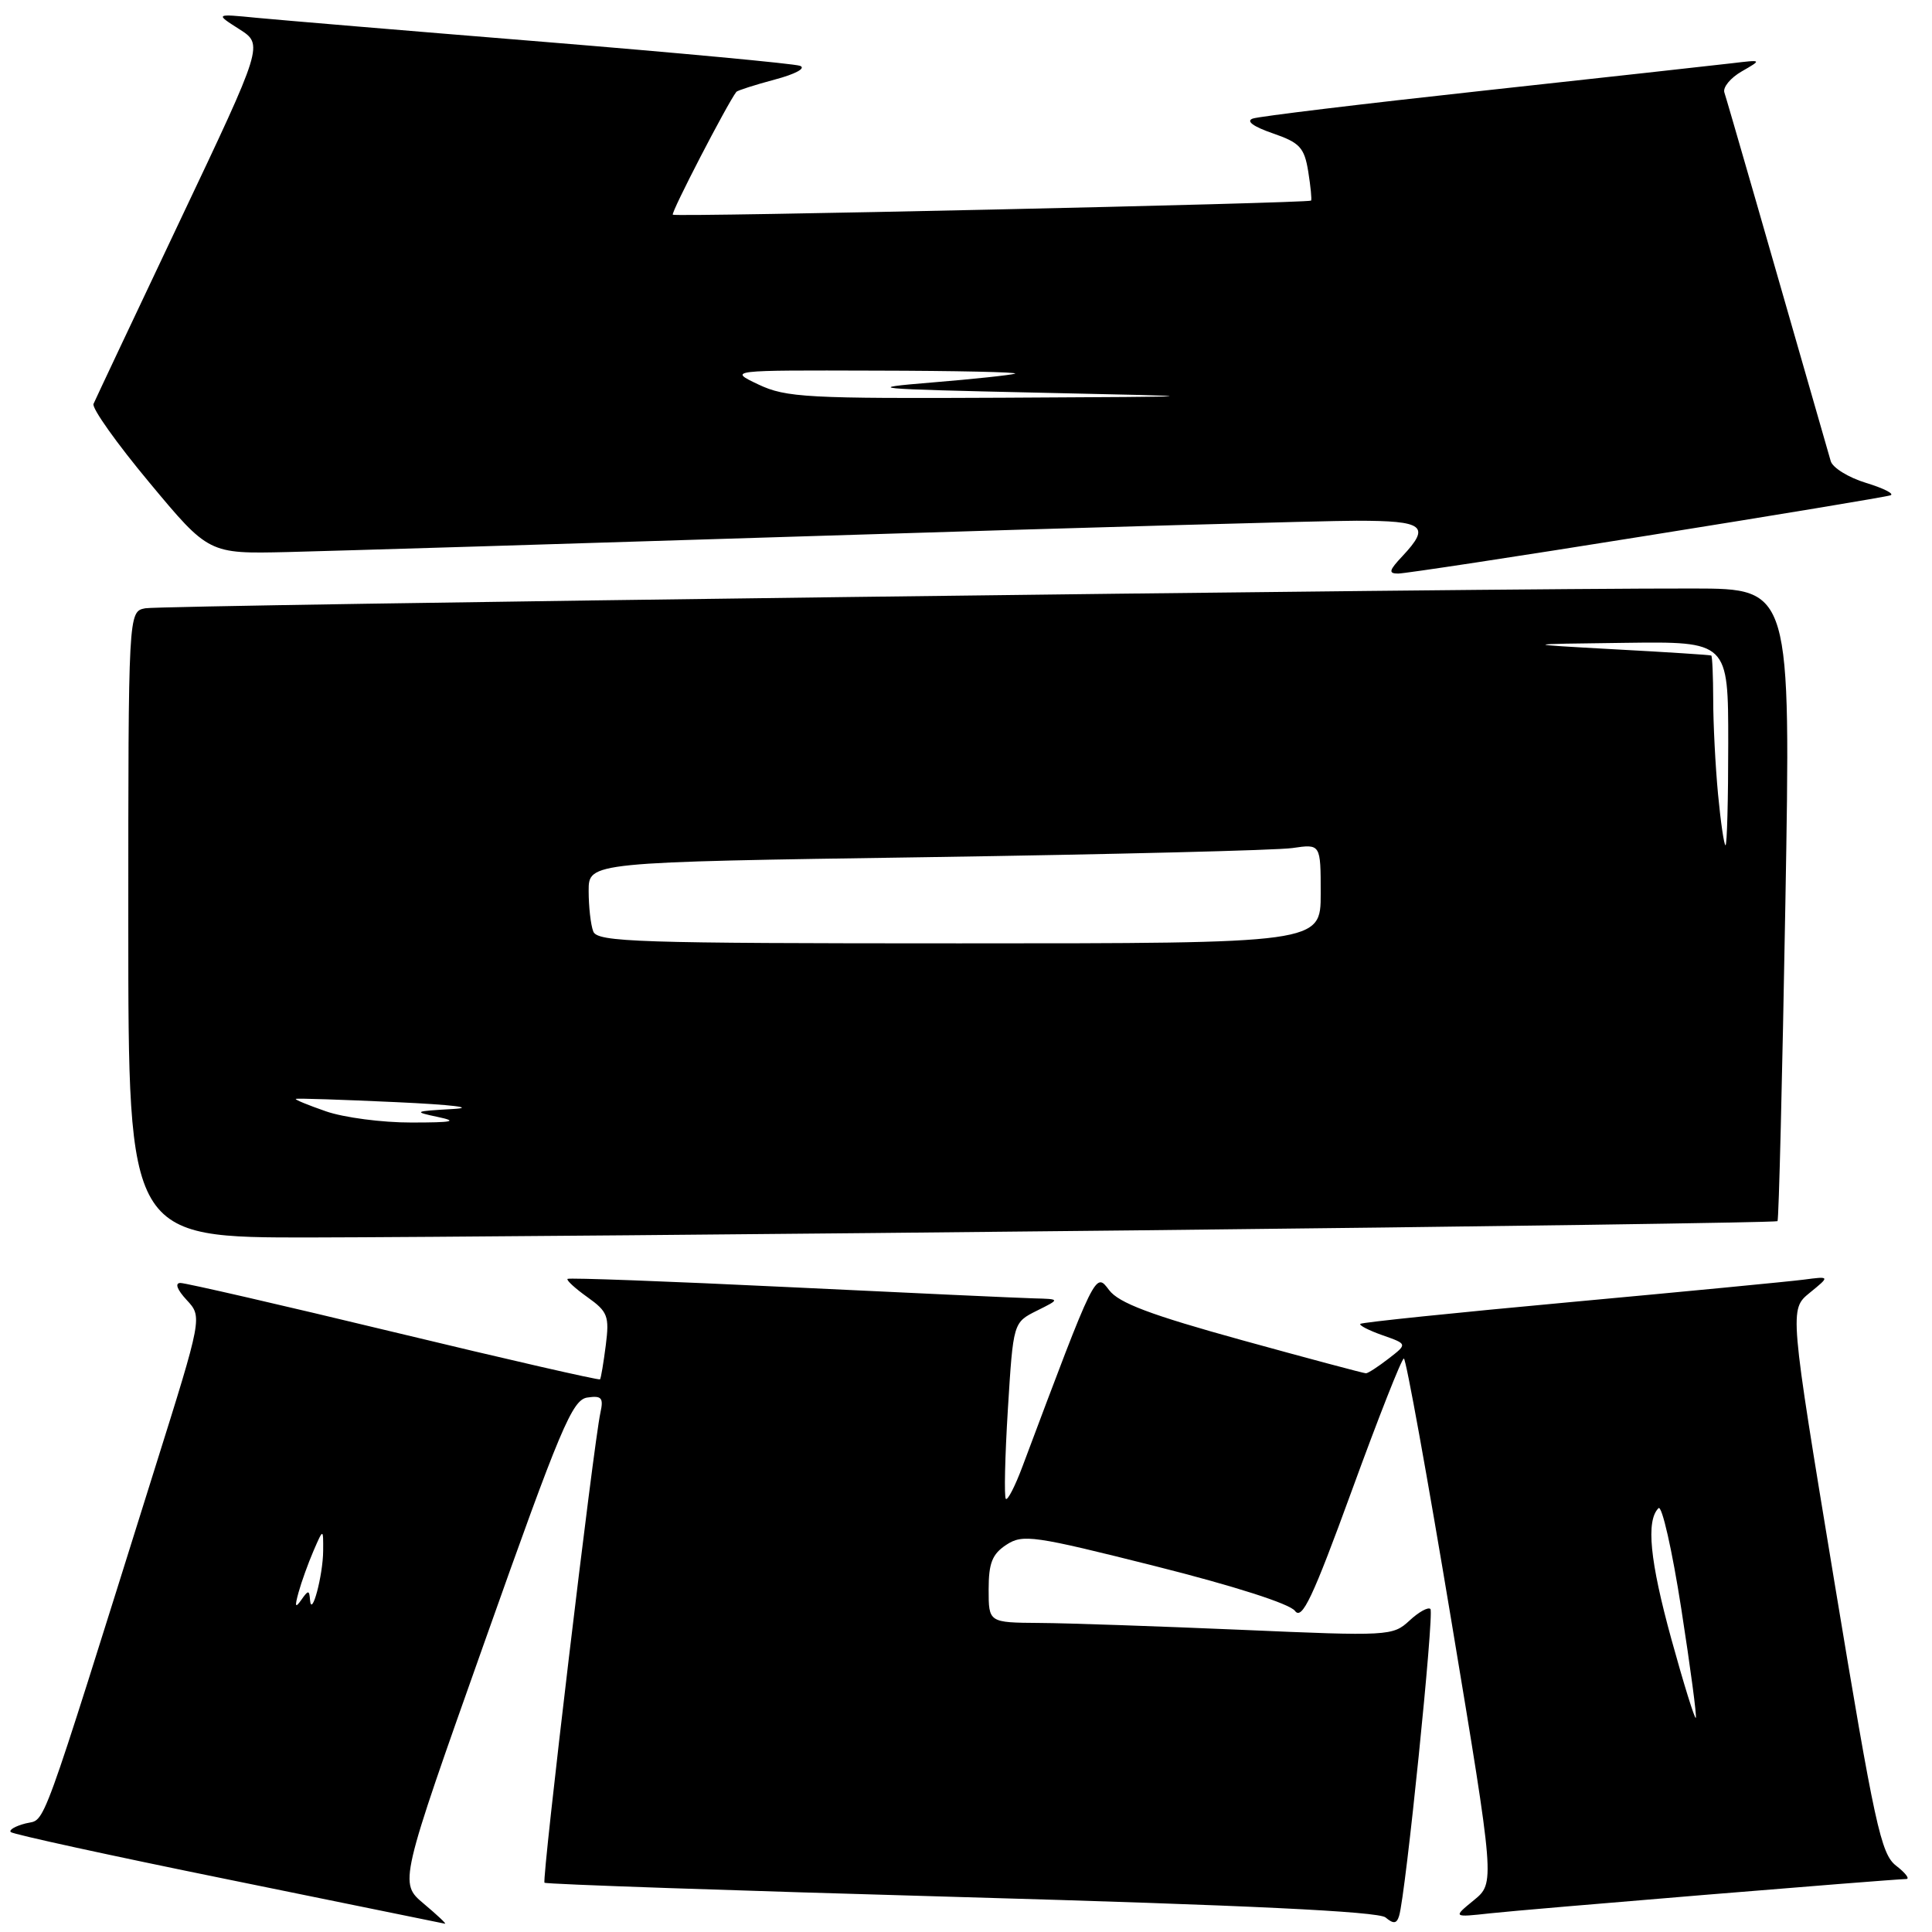 <?xml version="1.0" encoding="UTF-8" standalone="no"?>
<!DOCTYPE svg PUBLIC "-//W3C//DTD SVG 1.1//EN" "http://www.w3.org/Graphics/SVG/1.1/DTD/svg11.dtd" >
<svg xmlns="http://www.w3.org/2000/svg" xmlns:xlink="http://www.w3.org/1999/xlink" version="1.1" viewBox="0 0 256 256">
 <g >
 <path fill="currentColor"
d=" M 56.15 252.25 C 52.88 249.50 52.88 249.50 64.23 217.50 C 74.27 189.17 75.83 185.46 77.83 185.18 C 79.72 184.90 79.99 185.22 79.56 187.18 C 78.66 191.21 71.77 249.11 72.15 249.47 C 72.34 249.67 97.18 250.52 127.35 251.37 C 165.15 252.44 182.63 253.28 183.59 254.07 C 184.65 254.96 185.07 254.91 185.39 253.86 C 186.26 251.05 190.06 213.73 189.54 213.20 C 189.24 212.90 187.98 213.60 186.75 214.75 C 184.55 216.78 184.01 216.81 164.50 215.96 C 153.50 215.49 141.46 215.07 137.75 215.05 C 131.00 215.00 131.00 215.00 131.00 210.62 C 131.00 207.12 131.47 205.92 133.35 204.69 C 135.53 203.26 136.97 203.47 153.07 207.52 C 163.49 210.14 170.90 212.51 171.59 213.45 C 172.52 214.72 173.93 211.75 179.12 197.52 C 182.63 187.89 185.73 180.01 186.02 180.01 C 186.30 180.00 189.13 195.64 192.31 214.75 C 198.09 249.50 198.09 249.50 195.29 251.79 C 192.50 254.07 192.50 254.07 197.50 253.52 C 201.97 253.02 250.35 249.03 252.59 248.98 C 253.09 248.97 252.49 248.18 251.25 247.22 C 249.23 245.67 248.41 241.89 243.05 209.50 C 237.10 173.50 237.10 173.50 239.80 171.30 C 242.50 169.10 242.50 169.10 239.00 169.56 C 237.07 169.81 223.15 171.15 208.05 172.54 C 192.95 173.93 180.44 175.22 180.25 175.42 C 180.06 175.61 181.38 176.29 183.20 176.93 C 186.50 178.09 186.50 178.09 184.00 180.02 C 182.62 181.09 181.28 181.96 181.00 181.97 C 180.72 181.97 173.33 180.00 164.57 177.58 C 152.45 174.23 148.24 172.65 146.96 170.94 C 145.14 168.53 145.25 168.29 135.50 194.27 C 134.52 196.90 133.52 198.85 133.28 198.61 C 133.04 198.37 133.16 193.02 133.55 186.71 C 134.26 175.24 134.26 175.24 137.38 173.68 C 140.50 172.13 140.50 172.13 137.00 172.04 C 135.07 171.99 120.46 171.32 104.51 170.55 C 88.57 169.78 75.38 169.29 75.20 169.46 C 75.03 169.64 76.22 170.73 77.85 171.89 C 80.53 173.80 80.76 174.40 80.27 178.25 C 79.97 180.59 79.63 182.62 79.51 182.77 C 79.39 182.92 67.12 180.11 52.23 176.52 C 37.35 172.93 24.60 170.00 23.91 170.00 C 23.14 170.00 23.46 170.88 24.73 172.25 C 26.82 174.50 26.82 174.50 20.54 194.50 C 4.94 244.24 6.14 240.93 3.41 241.61 C 2.03 241.96 1.14 242.48 1.43 242.76 C 1.72 243.05 14.68 245.88 30.23 249.04 C 45.78 252.21 58.71 254.85 58.96 254.90 C 59.22 254.96 57.95 253.76 56.15 252.25 Z  M 150.35 163.03 C 197.02 162.53 235.35 161.98 235.53 161.81 C 235.70 161.63 236.17 142.70 236.57 119.74 C 237.30 78.00 237.30 78.00 224.40 77.98 C 197.48 77.92 21.40 80.17 19.25 80.60 C 17.00 81.04 17.00 81.04 17.00 122.52 C 17.00 164.00 17.00 164.00 41.25 163.97 C 54.59 163.95 103.68 163.53 150.35 163.03 Z  M 218.19 70.99 C 235.41 68.24 249.95 65.83 250.50 65.63 C 251.05 65.44 249.60 64.70 247.27 63.99 C 244.94 63.28 242.83 61.98 242.58 61.10 C 234.39 32.55 228.82 13.23 228.49 12.26 C 228.26 11.58 229.29 10.32 230.79 9.46 C 233.50 7.90 233.50 7.90 229.50 8.38 C 227.30 8.64 212.45 10.28 196.50 12.02 C 180.55 13.76 166.82 15.42 166.00 15.71 C 165.06 16.04 166.05 16.77 168.63 17.66 C 172.23 18.90 172.83 19.54 173.35 22.74 C 173.67 24.75 173.84 26.48 173.72 26.58 C 173.31 26.93 89.50 28.78 89.15 28.45 C 88.87 28.20 96.36 13.75 97.57 12.17 C 97.72 11.99 100.01 11.25 102.67 10.54 C 105.42 9.81 106.85 9.03 106.00 8.72 C 105.17 8.43 89.88 7.00 72.00 5.54 C 54.12 4.09 37.02 2.65 34.00 2.36 C 28.50 1.82 28.50 1.82 31.70 3.86 C 34.91 5.91 34.91 5.91 23.86 29.21 C 17.79 42.02 12.63 52.96 12.39 53.52 C 12.15 54.08 15.49 58.78 19.81 63.96 C 27.66 73.39 27.66 73.39 38.08 73.15 C 43.81 73.01 76.17 72.03 110.00 70.96 C 143.82 69.89 175.21 69.01 179.75 69.00 C 188.71 69.00 189.59 69.68 185.83 73.69 C 184.05 75.58 183.94 76.00 185.26 76.00 C 186.15 76.00 200.96 73.75 218.19 70.99 Z  M 221.47 217.21 C 218.61 206.81 218.09 201.51 219.76 199.84 C 220.21 199.39 221.57 205.39 222.78 213.18 C 223.99 220.97 224.86 227.48 224.70 227.63 C 224.55 227.78 223.09 223.09 221.47 217.21 Z  M 39.56 211.00 C 39.94 209.62 40.83 207.15 41.54 205.50 C 42.84 202.50 42.84 202.50 42.82 205.50 C 42.80 208.75 41.27 214.47 41.08 212.00 C 40.98 210.67 40.85 210.67 39.92 212.00 C 39.12 213.14 39.03 212.91 39.56 211.00 Z  M 43.20 147.26 C 40.83 146.44 39.03 145.70 39.20 145.61 C 39.36 145.51 45.35 145.71 52.50 146.04 C 59.92 146.38 63.14 146.77 60.00 146.95 C 54.84 147.24 54.72 147.31 58.00 148.00 C 60.75 148.58 60.01 148.74 54.50 148.74 C 50.65 148.75 45.56 148.08 43.20 147.26 Z  M 78.61 123.42 C 78.27 122.55 78.00 120.13 78.00 118.04 C 78.00 114.24 78.00 114.24 122.75 113.58 C 147.36 113.21 169.19 112.67 171.25 112.37 C 175.00 111.82 175.00 111.82 175.00 118.41 C 175.00 125.00 175.00 125.00 127.11 125.00 C 84.36 125.00 79.15 124.83 78.61 123.42 Z  M 227.65 105.25 C 227.30 101.54 227.01 95.91 227.01 92.75 C 227.00 89.59 226.89 86.94 226.75 86.86 C 226.61 86.78 220.88 86.41 214.00 86.04 C 201.50 85.35 201.50 85.35 215.25 85.18 C 229.00 85.00 229.00 85.00 229.00 98.50 C 229.00 105.92 228.84 112.00 228.64 112.00 C 228.45 112.00 228.00 108.96 227.65 105.25 Z  M 100.50 50.95 C 96.50 49.05 96.50 49.05 116.00 49.11 C 126.72 49.13 135.05 49.31 134.50 49.51 C 133.95 49.70 129.00 50.23 123.50 50.68 C 114.26 51.44 115.32 51.54 137.50 52.03 C 161.50 52.55 161.50 52.55 133.00 52.70 C 106.94 52.83 104.16 52.68 100.50 50.95 Z "/>
</g>
</svg>